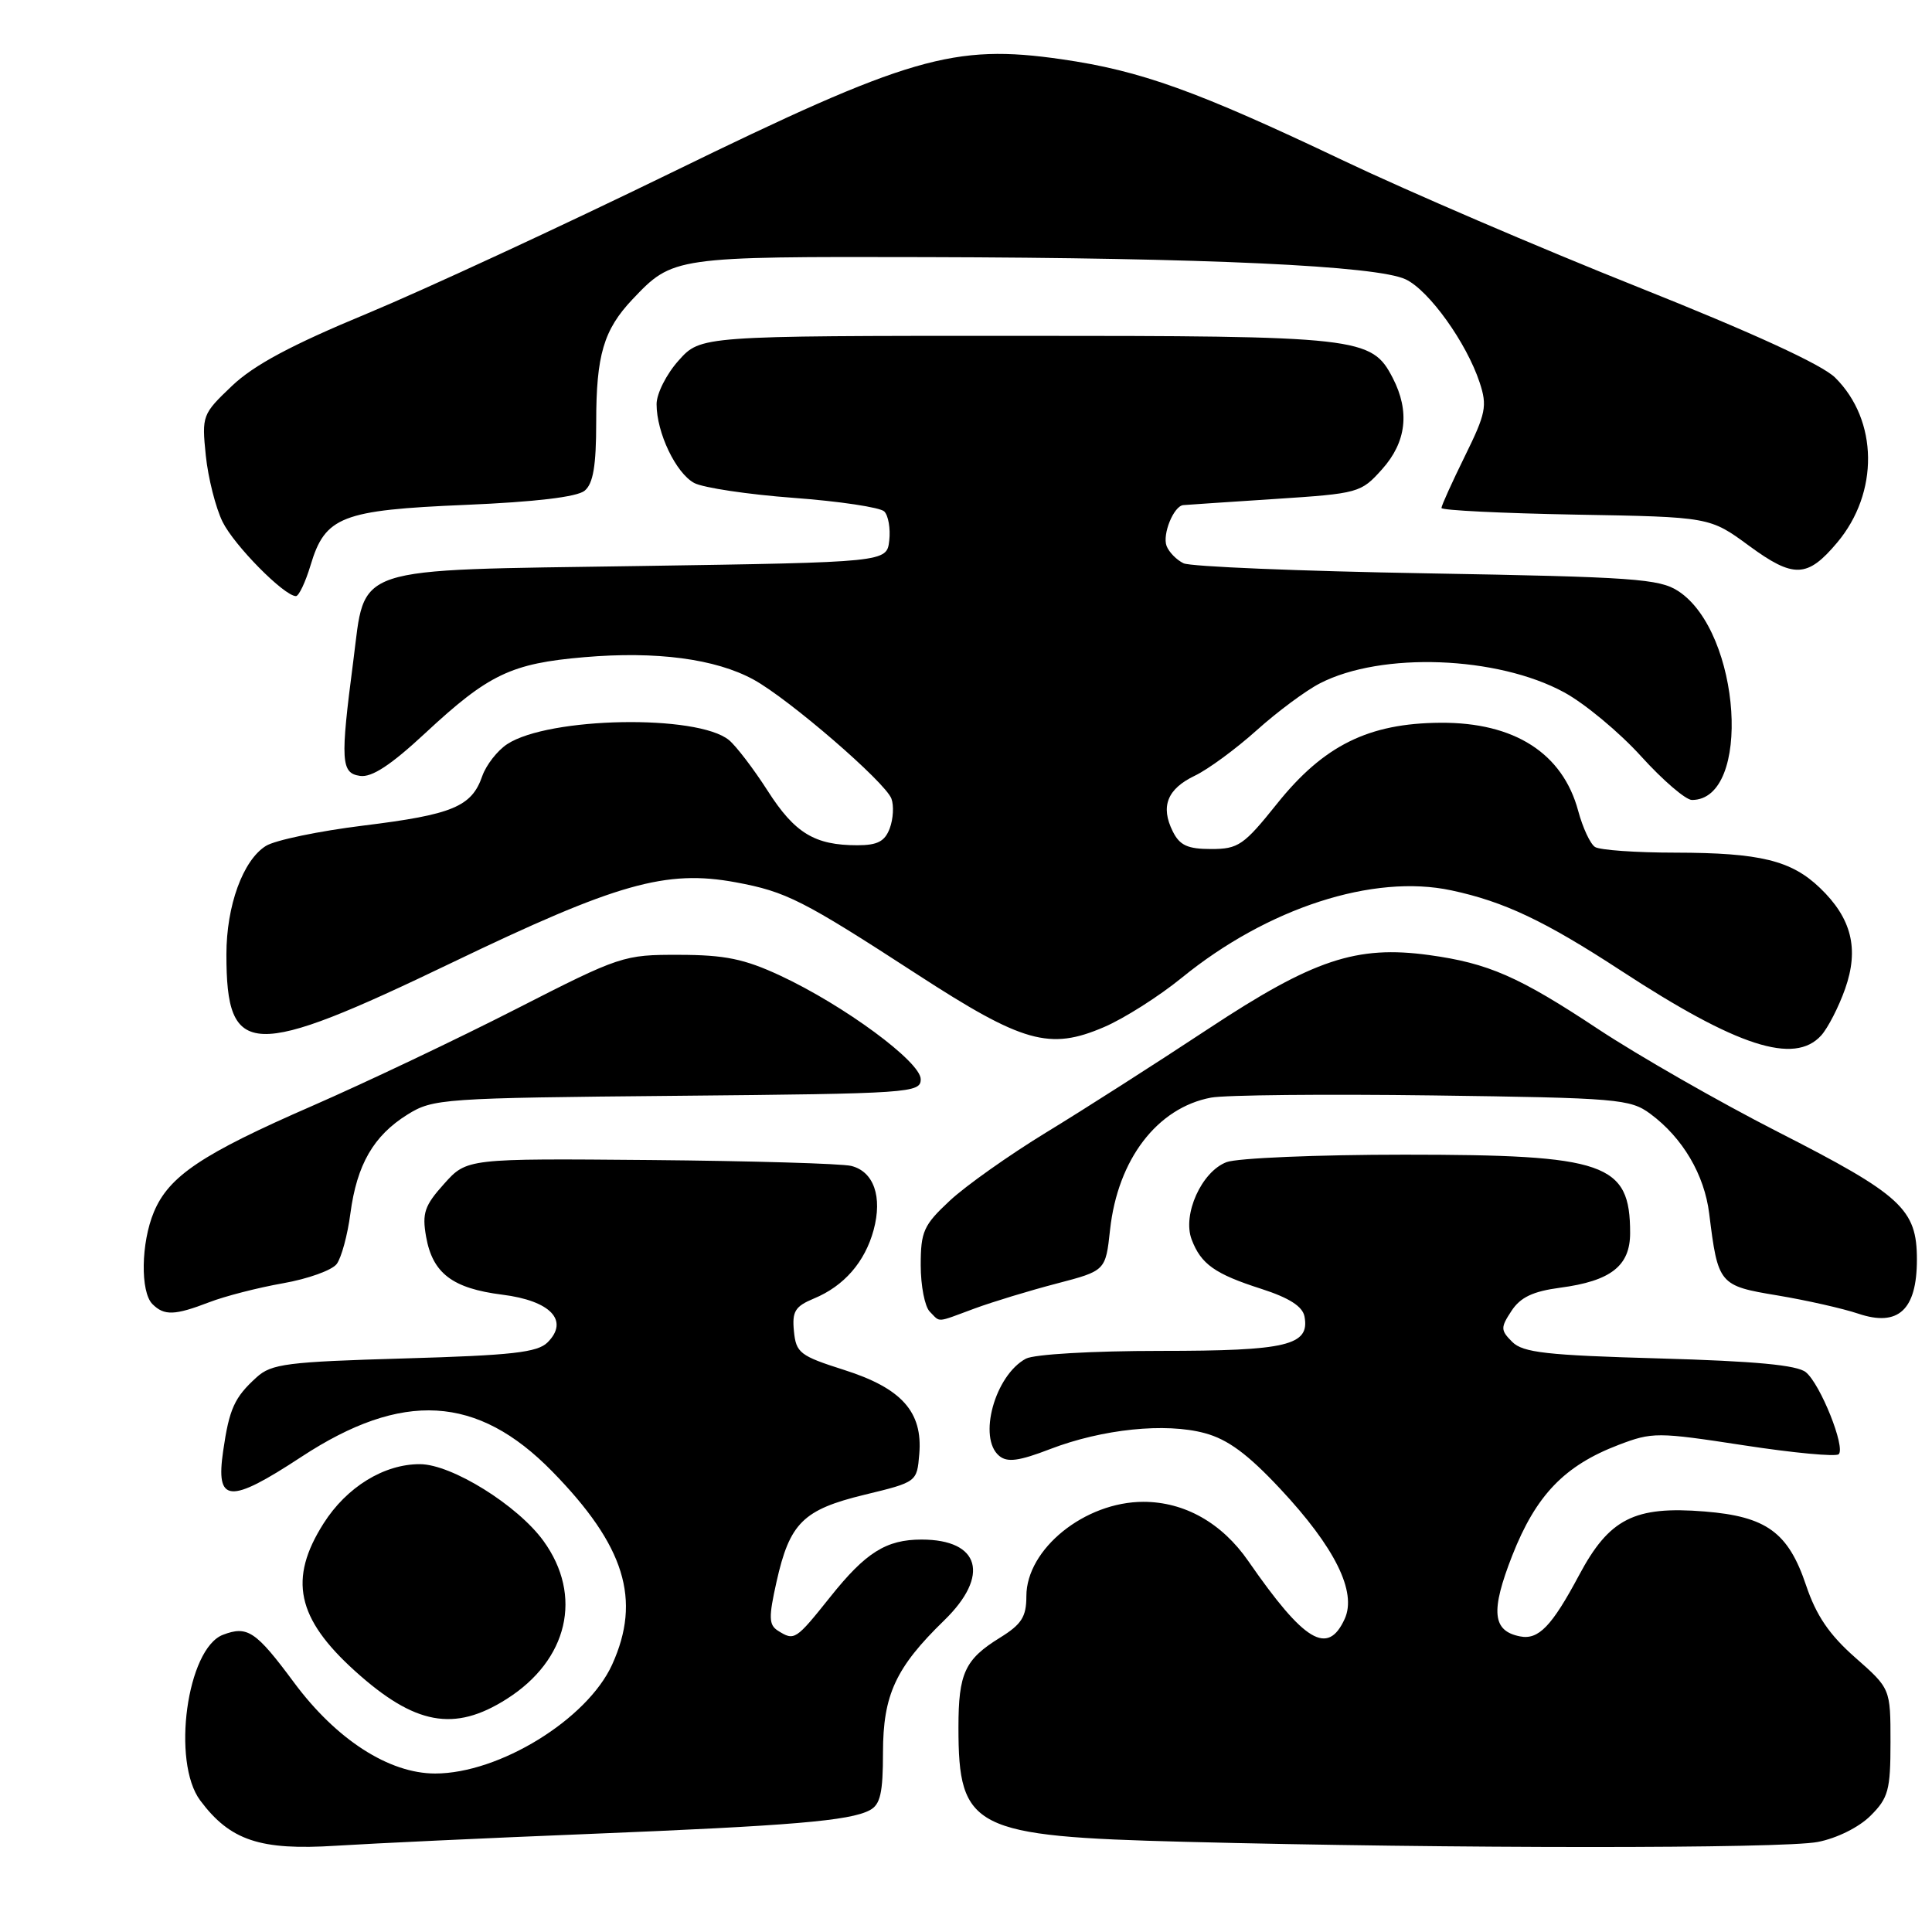 <?xml version="1.0" encoding="UTF-8" standalone="no"?>
<!DOCTYPE svg PUBLIC "-//W3C//DTD SVG 1.1//EN" "http://www.w3.org/Graphics/SVG/1.1/DTD/svg11.dtd" >
<svg xmlns="http://www.w3.org/2000/svg" xmlns:xlink="http://www.w3.org/1999/xlink" version="1.1" viewBox="0 0 256 256">
 <g >
 <path fill="currentColor"
d=" M 78.00 243.01 C 104.91 241.92 112.61 241.27 115.25 239.86 C 116.65 239.12 117.00 237.58 117.00 232.21 C 117.01 224.58 118.68 220.96 125.11 214.71 C 131.21 208.78 129.87 204.00 122.11 204.00 C 117.43 204.00 114.71 205.71 110.03 211.58 C 105.41 217.36 105.27 217.45 103.07 216.07 C 101.87 215.30 101.84 214.30 102.89 209.61 C 104.64 201.79 106.41 200.04 114.56 198.06 C 121.50 196.38 121.50 196.37 121.81 192.66 C 122.28 187.08 119.47 183.94 111.84 181.52 C 105.99 179.66 105.48 179.26 105.20 176.39 C 104.94 173.77 105.35 173.10 107.85 172.06 C 111.84 170.41 114.61 167.22 115.76 162.98 C 116.95 158.58 115.78 155.23 112.79 154.49 C 111.53 154.18 99.56 153.83 86.18 153.71 C 61.86 153.50 61.86 153.50 58.84 156.87 C 56.25 159.75 55.91 160.75 56.46 163.87 C 57.32 168.72 59.95 170.72 66.55 171.55 C 72.95 172.35 75.45 174.98 72.56 177.87 C 71.22 179.21 67.84 179.59 53.57 180.00 C 38.05 180.45 35.97 180.71 34.01 182.49 C 31.06 185.16 30.38 186.66 29.57 192.26 C 28.56 199.18 30.37 199.32 39.92 193.05 C 53.31 184.26 63.25 184.83 73.17 194.97 C 82.80 204.81 85.02 211.96 81.11 220.57 C 77.81 227.82 66.15 235.00 57.66 235.00 C 51.54 235.00 44.56 230.50 38.95 222.93 C 33.90 216.12 32.79 215.38 29.54 216.62 C 24.77 218.45 22.71 233.45 26.53 238.57 C 30.49 243.88 34.47 245.21 44.50 244.57 C 49.45 244.26 64.53 243.55 78.00 243.01 Z  M 240.86 244.07 C 243.40 243.58 246.33 242.12 247.86 240.59 C 250.22 238.24 250.50 237.19 250.50 230.85 C 250.50 223.75 250.50 223.75 245.82 219.63 C 242.38 216.60 240.66 214.06 239.32 210.08 C 236.96 203.04 234.06 200.94 225.87 200.28 C 216.56 199.53 213.23 201.22 209.23 208.73 C 205.62 215.49 203.86 217.32 201.41 216.83 C 197.74 216.11 197.49 213.50 200.38 206.12 C 203.52 198.13 207.29 194.20 214.46 191.46 C 218.95 189.75 219.59 189.75 231.06 191.51 C 237.62 192.52 243.29 193.05 243.64 192.69 C 244.56 191.78 241.22 183.42 239.29 181.83 C 238.15 180.88 232.60 180.36 219.88 180.00 C 204.93 179.58 201.80 179.23 200.38 177.81 C 198.83 176.26 198.82 175.92 200.28 173.70 C 201.46 171.90 203.11 171.11 206.72 170.63 C 213.45 169.74 216.00 167.74 216.00 163.38 C 216.00 154.11 212.81 153.00 186.10 153.00 C 174.57 153.00 163.95 153.45 162.52 153.99 C 159.21 155.25 156.65 160.94 157.90 164.24 C 159.14 167.51 160.98 168.81 167.13 170.78 C 170.82 171.97 172.59 173.10 172.85 174.43 C 173.58 178.28 170.56 179.00 153.74 179.00 C 144.77 179.00 137.03 179.45 135.94 180.03 C 131.83 182.23 129.54 190.54 132.40 192.91 C 133.47 193.81 135.02 193.60 139.15 192.01 C 146.08 189.35 154.43 188.49 159.64 189.90 C 162.69 190.72 165.34 192.68 169.64 197.28 C 176.89 205.03 179.81 210.93 178.18 214.51 C 175.93 219.44 172.84 217.58 165.40 206.84 C 161.90 201.79 156.95 199.00 151.50 199.00 C 143.75 199.00 136.00 205.25 136.00 211.50 C 136.00 214.24 135.37 215.23 132.49 217.01 C 127.85 219.88 127.00 221.71 127.00 228.89 C 127.00 242.35 128.94 243.33 157.00 244.05 C 192.27 244.96 236.19 244.97 240.86 244.07 Z  M 67.13 225.13 C 75.28 219.97 77.27 211.43 72.01 204.18 C 68.59 199.46 59.85 194.02 55.65 194.01 C 50.89 193.99 45.93 197.04 42.87 201.87 C 38.20 209.23 39.31 214.44 47.04 221.42 C 54.96 228.57 60.19 229.54 67.13 225.13 Z  M 129.12 173.39 C 131.53 172.50 136.43 171.01 140.00 170.08 C 146.50 168.38 146.50 168.38 147.09 162.94 C 148.11 153.62 153.34 146.78 160.47 145.44 C 162.34 145.09 175.57 144.96 189.86 145.15 C 214.37 145.48 216.02 145.62 218.68 147.59 C 222.97 150.77 225.84 155.64 226.48 160.82 C 227.64 170.20 227.79 170.37 235.52 171.65 C 239.36 172.29 244.18 173.38 246.24 174.07 C 251.53 175.85 254.00 173.57 254.00 166.90 C 254.00 160.20 251.99 158.35 235.50 149.94 C 227.80 146.01 217.13 139.90 211.78 136.37 C 201.26 129.40 197.22 127.63 189.36 126.55 C 179.74 125.23 174.04 127.13 160.13 136.31 C 153.18 140.90 143.50 147.09 138.60 150.07 C 133.71 153.06 127.97 157.12 125.85 159.10 C 122.38 162.33 122.00 163.18 122.00 167.65 C 122.00 170.37 122.54 173.14 123.20 173.80 C 124.66 175.26 123.92 175.31 129.12 173.39 Z  M 27.73 172.55 C 29.80 171.75 34.20 170.62 37.50 170.04 C 40.80 169.46 44.01 168.31 44.62 167.48 C 45.24 166.64 46.06 163.63 46.43 160.78 C 47.29 154.31 49.50 150.48 54.00 147.68 C 57.38 145.58 58.61 145.49 89.75 145.20 C 120.65 144.91 122.00 144.82 122.00 143.00 C 122.00 140.70 111.83 133.21 103.38 129.27 C 98.63 127.06 96.05 126.53 89.99 126.52 C 82.63 126.50 82.20 126.64 68.38 133.70 C 60.63 137.66 48.48 143.43 41.39 146.53 C 26.75 152.91 22.38 155.84 20.39 160.60 C 18.68 164.69 18.58 171.18 20.20 172.80 C 21.76 174.36 23.15 174.31 27.73 172.55 Z  M 241.32 137.20 C 242.21 136.21 243.64 133.43 244.49 131.02 C 246.36 125.72 245.35 121.67 241.15 117.65 C 237.35 114.01 233.23 113.00 222.01 112.98 C 216.78 112.98 211.98 112.64 211.35 112.23 C 210.72 111.83 209.72 109.68 209.12 107.45 C 207.07 99.81 200.66 95.70 190.87 95.77 C 181.34 95.83 175.40 98.77 169.21 106.50 C 164.81 112.00 164.08 112.50 160.49 112.50 C 157.37 112.50 156.32 112.02 155.40 110.17 C 153.74 106.85 154.67 104.53 158.33 102.78 C 160.07 101.95 163.75 99.25 166.50 96.78 C 169.25 94.31 173.03 91.50 174.91 90.54 C 183.04 86.35 198.41 86.92 207.26 91.74 C 210.00 93.23 214.59 97.05 217.46 100.22 C 220.34 103.40 223.37 106.00 224.19 106.00 C 232.16 106.00 230.71 83.79 222.39 78.33 C 219.88 76.69 216.45 76.45 189.05 75.97 C 172.25 75.68 157.75 75.08 156.83 74.64 C 155.91 74.20 154.90 73.17 154.58 72.35 C 153.99 70.81 155.52 67.05 156.79 66.93 C 157.18 66.89 162.62 66.53 168.89 66.12 C 180.05 65.39 180.33 65.31 183.14 62.17 C 186.36 58.57 186.83 54.51 184.55 50.09 C 181.74 44.66 180.28 44.50 134.67 44.50 C 92.84 44.50 92.84 44.50 89.92 47.77 C 88.31 49.56 87.00 52.16 87.00 53.55 C 87.00 57.34 89.56 62.69 91.99 64.00 C 93.18 64.63 99.11 65.52 105.17 65.97 C 111.23 66.42 116.63 67.23 117.17 67.77 C 117.71 68.31 118.01 70.05 117.83 71.63 C 117.50 74.50 117.50 74.50 84.78 75.00 C 46.07 75.59 48.48 74.79 46.81 87.61 C 45.08 100.86 45.18 102.45 47.71 102.81 C 49.27 103.04 51.80 101.37 56.34 97.15 C 64.74 89.34 67.72 87.91 77.42 87.08 C 86.97 86.26 94.80 87.29 99.85 90.05 C 104.53 92.61 117.31 103.64 118.12 105.83 C 118.46 106.75 118.36 108.51 117.90 109.75 C 117.25 111.49 116.28 112.00 113.60 112.00 C 107.95 112.00 105.32 110.40 101.73 104.80 C 99.86 101.88 97.55 98.86 96.60 98.07 C 92.43 94.63 72.72 94.99 67.21 98.60 C 65.91 99.45 64.42 101.36 63.90 102.84 C 62.50 106.89 59.96 107.94 48.17 109.39 C 42.26 110.12 36.44 111.33 35.23 112.09 C 32.19 113.99 30.00 120.01 30.00 126.47 C 30.00 140.28 33.20 140.39 59.88 127.56 C 81.76 117.04 88.24 115.20 97.49 116.91 C 104.18 118.15 106.35 119.25 121.52 129.10 C 135.54 138.20 139.08 139.20 146.30 136.09 C 148.94 134.96 153.57 132.02 156.59 129.56 C 167.96 120.30 181.97 115.76 192.32 117.98 C 199.31 119.47 204.70 122.03 214.78 128.61 C 230.19 138.68 237.76 141.13 241.32 137.20 Z  M 41.15 74.90 C 43.08 68.44 45.26 67.59 61.67 66.90 C 70.92 66.51 76.48 65.85 77.47 65.02 C 78.60 64.08 79.00 61.73 79.00 55.94 C 79.00 47.05 79.99 43.70 83.81 39.66 C 89.16 34.02 89.30 33.99 122.70 34.07 C 159.85 34.16 182.48 35.21 186.27 37.02 C 189.36 38.49 194.32 45.41 196.06 50.68 C 197.09 53.79 196.89 54.79 194.10 60.45 C 192.40 63.91 191.00 67.00 191.00 67.31 C 191.00 67.62 199.00 68.01 208.78 68.19 C 226.56 68.50 226.56 68.50 231.76 72.32 C 237.66 76.65 239.49 76.59 243.43 71.90 C 248.99 65.29 248.88 55.70 243.17 50.04 C 241.43 48.31 232.27 44.11 217.00 38.02 C 204.07 32.87 186.55 25.34 178.05 21.30 C 158.56 12.03 151.19 9.37 140.66 7.85 C 126.37 5.79 120.45 7.51 89.00 22.86 C 74.42 29.97 56.26 38.38 48.64 41.55 C 38.63 45.70 33.65 48.36 30.74 51.13 C 26.80 54.88 26.73 55.07 27.27 60.37 C 27.58 63.34 28.58 67.29 29.49 69.14 C 31.04 72.28 37.63 78.95 39.21 78.99 C 39.60 78.99 40.47 77.15 41.15 74.90 Z "/>
</g>
</svg>